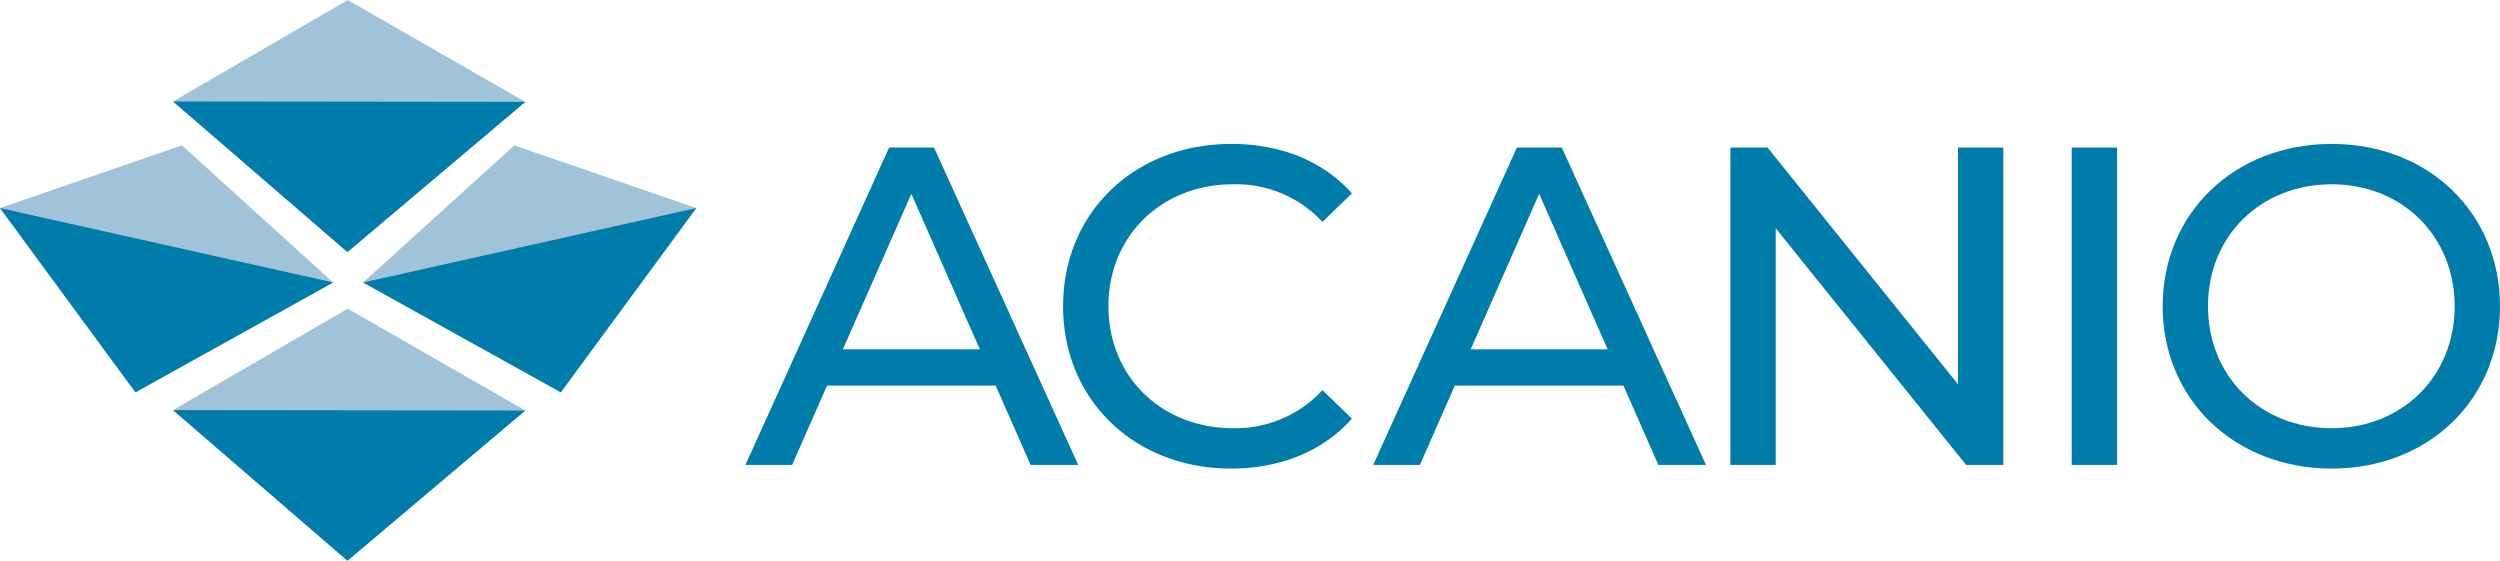 <svg xmlns="http://www.w3.org/2000/svg" viewBox="0 0 500 112.141"><defs><style>.cls-1{fill:#007caa;}.cls-2{fill:#a0c3da;}</style></defs><g id="Layer_2" data-name="Layer 2"><g id="Design"><path class="cls-1" d="M199.138,77.119H165.404l-6.982,15.869h-9.34l28.745-63.478h8.978l28.837,63.478h-9.522Zm-3.173-7.255L182.271,38.76,168.578,69.864Z"/><path class="cls-1" d="M212.619,61.25c0-18.771,14.327-32.464,33.642-32.464,9.794,0,18.318,3.355,24.122,9.884l-5.894,5.712a23.524,23.524,0,0,0-17.865-7.526c-14.328,0-24.938,10.337-24.938,24.393s10.609,24.393,24.938,24.393a23.606,23.606,0,0,0,17.865-7.617l5.894,5.713c-5.804,6.529-14.328,9.975-24.213,9.975C226.945,93.713,212.619,80.021,212.619,61.25Z"/><path class="cls-1" d="M324.696,77.119H290.962L283.979,92.988h-9.34l28.745-63.478h8.978l28.837,63.478H331.678Zm-3.173-7.255L307.829,38.76,294.135,69.864Z"/><path class="cls-1" d="M400.664,29.511V92.988h-7.435l-38.087-47.336v47.336h-9.069V29.511h7.436l38.087,47.336v-47.336Z"/><path class="cls-1" d="M414.343,29.511h9.069V92.988h-9.069Z"/><path class="cls-1" d="M432.533,61.25c0-18.59,14.327-32.464,33.824-32.464C485.672,28.785,500,42.569,500,61.25c0,18.68-14.328,32.464-33.643,32.464C446.86,93.713,432.533,79.839,432.533,61.25Zm58.398,0c0-14.056-10.519-24.393-24.574-24.393-14.238,0-24.757,10.337-24.757,24.393s10.519,24.393,24.757,24.393C480.412,85.642,490.931,75.306,490.931,61.25Z"/><polygon class="cls-2" points="69.489 112.141 105.055 82.105 69.542 61.731 34.599 82.02 69.489 112.141"/><polygon class="cls-1" points="34.599 82.02 69.489 112.141 105.055 82.105 34.599 82.02"/><polygon class="cls-2" points="27.088 78.461 66.626 56.496 36.388 29.068 0 41.613 27.088 78.461"/><polygon class="cls-1" points="0 41.613 27.088 78.461 66.626 56.496 0 41.613"/><polygon class="cls-2" points="69.489 50.41 105.055 20.375 69.542 0 34.599 20.29 69.489 50.41"/><polygon class="cls-1" points="34.599 20.29 69.489 50.41 105.055 20.375 34.599 20.29"/><polygon class="cls-2" points="112.163 78.461 72.625 56.496 102.863 29.068 139.251 41.613 112.163 78.461"/><polygon class="cls-1" points="139.251 41.613 112.163 78.461 72.625 56.496 139.251 41.613"/></g></g></svg>
